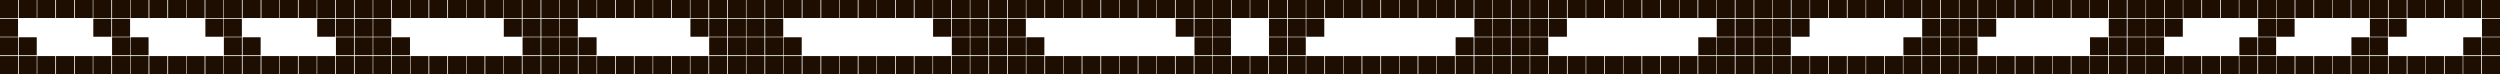 <?xml version="1.0" encoding="utf-8"?>
<!-- Generator: Adobe Illustrator 27.3.1, SVG Export Plug-In . SVG Version: 6.00 Build 0)  -->
<svg version="1.1" id="Слой_1" xmlns="http://www.w3.org/2000/svg" xmlns:xlink="http://www.w3.org/1999/xlink" x="0px" y="0px"
	 viewBox="0 0 972.6 28.8" style="enable-background:new 0 0 972.6 28.8;" xml:space="preserve">
<style type="text/css">
	.st0{fill:#1E0E01;}
</style>
<path class="st0" d="M0,0h7v7H0V0z M0,7.3h7v7H0V7.3z M7.3,0h7v7h-7V0z M14.5,0h7v7h-7V0z M21.8,0h7v7h-7V0z M29.1,0h7v7h-7V0z
	 M36.3,0h7v7h-7V0z M36.3,7.3h7v7h-7V7.3z M43.6,0h7v7h-7V0z M43.6,7.3h7v7h-7V7.3z M50.8,0h7v7h-7V0z M58.1,0h7v7h-7V0z M65.4,0h7
	v7h-7V0z M72.6,0h7v7h-7V0z M79.9,0h7v7h-7V0z M79.9,7.3h7v7h-7V7.3z M87.1,0h7v7h-7V0z M87.1,7.3h7v7h-7V7.3z M94.4,0h7v7h-7V0z
	 M101.7,0h7v7h-7V0z M108.9,0h7v7h-7C108.9,7,108.9,0,108.9,0z M116.2,0h7v7h-7V0z M123.4,0h7v7h-7V0z M123.4,7.3h7v7h-7V7.3z
	 M130.7,0h7v7h-7V0z M130.7,7.3h7v7h-7V7.3z M138,0h7v7h-7V0z M138,7.3h7v7h-7V7.3z M145.2,0h7v7h-7V0z M145.2,7.3h7v7h-7V7.3z
	 M152.5,0h7v7h-7V0z M159.7,0h7v7h-7V0z M167,0h7v7h-7V0z M174.3,0h7v7h-7V0z M181.5,0h7v7h-7V0z M188.8,0h7v7h-7V0z M196,0h7v7h-7
	V0z M196,7.3h7v7h-7V7.3z M203.3,0h7v7h-7V0z M203.3,7.3h7v7h-7V7.3z M210.6,0h7v7h-7V0z M210.6,7.3h7v7h-7V7.3z M217.8,0h7v7h-7V0z
	 M217.8,7.3h7v7h-7V7.3z M225.1,0h7v7h-7V0z M232.3,0h7v7h-7V0z M239.6,0h7v7h-7V0z M246.9,0h7v7h-7V0z M254.1,0h7v7h-7V0z M261.4,0
	h7v7h-7V0z M268.6,0h7v7h-7V0z M268.6,7.3h7v7h-7V7.3z M275.9,0h7v7h-7V0z M275.9,7.3h7v7h-7V7.3z M283.2,0h7v7h-7V0z M283.2,7.3h7
	v7h-7V7.3z M290.4,0h7v7h-7V0z M290.4,7.3h7v7h-7V7.3z M297.7,0h7v7h-7V0z M297.7,7.3h7v7h-7V7.3z M304.9,0h7v7h-7V0z M312.2,0h7v7
	h-7V0z M319.5,0h7v7h-7V0z M326.7,0h7v7h-7V0z M334,0h7v7h-7V0z M341.2,0h7v7h-7V0z M348.5,0h7v7h-7V0z M355.8,0h7v7h-7V0z M363,0h7
	v7h-7V0z M363,7.3h7v7h-7V7.3z M370.3,0h7v7h-7V0z M370.3,7.3h7v7h-7V7.3z M377.5,0h7v7h-7V0z M377.5,7.3h7v7h-7V7.3z M384.8,0h7v7
	h-7V0z M384.8,7.3h7v7h-7V7.3z M392.1,0h7v7h-7V0z M392.1,7.3h7v7h-7V7.3z M399.3,0h7v7h-7V0z M406.6,0h7v7h-7V0z M413.8,0h7v7h-7V0
	z M421.1,0h7v7h-7V0z M428.4,0h7v7h-7V0z M435.6,0h7v7h-7V0z M442.9,0h7v7h-7V0z M450.1,0h7v7h-7V0z M457.4,0h7v7h-7V0z M457.4,7.3
	h7v7h-7V7.3z M464.7,0h7v7h-7V0z M464.7,7.3h7v7h-7V7.3z M471.9,0h7v7h-7V0z M471.9,7.3h7v7h-7V7.3z M479.2,0h7v7h-7V0z M486.4,0h7
	v7h-7V0z M493.7,0h7v7h-7V0z M493.7,7.3h7v7h-7V7.3z M501,0h7v7h-7V0z M501,7.3h7v7h-7V7.3z M508.2,0h7v7h-7V0z M508.2,7.3h7v7h-7
	V7.3z M515.5,0h7v7h-7V0z M522.7,0h7v7h-7V0z M530,0h7v7h-7V0z M537.3,0h7v7h-7V0z M544.5,0h7v7h-7V0z M551.8,0h7v7h-7V0z M559,0h7
	v7h-7V0z M566.3,0h7v7h-7V0z M573.6,0h7v7h-7V0z M573.6,7.3h7v7h-7V7.3z M580.8,0h7v7h-7V0z M580.8,7.3h7v7h-7V7.3z M588.1,0h7v7h-7
	V0z M588.1,7.3h7v7h-7V7.3z M595.3,0h7v7h-7V0z M595.3,7.3h7v7h-7V7.3z M602.6,0h7v7h-7V0z M602.6,7.3h7v7h-7V7.3z M609.9,0h7v7h-7
	V0z M617.1,0h7v7h-7V0z M624.4,0h7v7h-7V0z M631.6,0h7v7h-7V0z M638.9,0h7v7h-7V0z M646.2,0h7v7h-7V0z M653.4,0h7v7h-7V0z M660.7,0
	h7v7h-7V0z M667.9,0h7v7h-7V0z M667.9,7.3h7v7h-7V7.3z M675.2,0h7v7h-7V0z M675.2,7.3h7v7h-7V7.3z M682.5,0h7v7h-7V0z M682.5,7.3h7
	v7h-7V7.3z M689.7,0h7v7h-7V0z M689.7,7.3h7v7h-7V7.3z M697,0h7v7h-7V0z M697,7.3h7v7h-7V7.3z M704.2,0h7v7h-7V0z M711.5,0h7v7h-7V0
	z M718.8,0h7v7h-7V0z M726,0h7v7h-7V0z M733.3,0h7v7h-7V0z M740.5,0h7v7h-7V0z M747.8,0h7v7h-7V0z M747.8,7.3h7v7h-7V7.3z M755.1,0
	h7v7h-7V0z M755.1,7.3h7v7h-7V7.3z M762.3,0h7v7h-7V0z M762.3,7.3h7v7h-7V7.3z M769.6,0h7v7h-7V0z M769.6,7.3h7v7h-7V7.3z M776.8,0
	h7v7h-7V0z M784.1,0h7v7h-7V0z M791.4,0h7v7h-7V0z M798.6,0h7v7h-7V0z M805.9,0h7v7h-7V0z M813.1,0h7v7h-7V0z M820.4,0h7v7h-7V0z
	 M820.4,7.3h7v7h-7V7.3z M827.7,0h7v7h-7V0z M827.7,7.3h7v7h-7V7.3z M834.9,0h7v7h-7V0z M834.9,7.3h7v7h-7V7.3z M842.2,0h7v7h-7V0z
	 M842.2,7.3h7v7h-7V7.3z M849.4,0h7v7h-7V0z M856.7,0h7v7h-7V0z M864,0h7v7h-7V0z M871.2,0h7v7h-7V0z M878.5,0h7v7h-7V0z M878.5,7.3
	h7v7h-7V7.3z M885.7,0h7v7h-7V0z M885.7,7.3h7v7h-7V7.3z M893,0h7v7h-7V0z M900.3,0h7v7h-7V0z M907.5,0h7v7h-7V0z M914.8,0h7v7h-7V0
	z M922,0h7v7h-7V0z M922,7.3h7v7h-7V7.3z M929.3,0h7v7h-7V0z M929.3,7.3h7v7h-7V7.3z M936.6,0h7v7h-7V0z M943.8,0h7v7h-7V0z
	 M951.1,0h7v7h-7V0z M958.3,0h7v7h-7V0z M965.6,0h7v7h-7V0z M965.6,7.3h7v7h-7V7.3z M0,14.5h7v7H0V14.5z M0,21.8h7v7H0V21.8z
	 M7.3,14.5h7v7h-7V14.5z M7.3,21.8h7v7h-7V21.8z M14.5,21.8h7v7h-7V21.8z M21.8,21.8h7v7h-7V21.8z M29.1,21.8h7v7h-7V21.8z
	 M36.3,21.8h7v7h-7V21.8z M43.6,14.5h7v7h-7V14.5z M43.6,21.8h7v7h-7V21.8z M50.8,14.5h7v7h-7V14.5z M50.8,21.8h7v7h-7V21.8z
	 M58.1,21.8h7v7h-7V21.8z M65.4,21.8h7v7h-7V21.8z M72.6,21.8h7v7h-7V21.8z M79.9,21.8h7v7h-7V21.8z M87.1,14.5h7v7h-7V14.5z
	 M87.1,21.8h7v7h-7V21.8z M94.4,14.5h7v7h-7V14.5z M94.4,21.8h7v7h-7V21.8z M101.7,21.8h7v7h-7V21.8z M108.9,21.8h7v7h-7
	C108.9,28.8,108.9,21.8,108.9,21.8z M116.2,21.8h7v7h-7V21.8z M123.4,21.8h7v7h-7V21.8z M130.7,14.5h7v7h-7V14.5z M130.7,21.8h7v7
	h-7V21.8z M138,14.5h7v7h-7V14.5z M138,21.8h7v7h-7V21.8z M145.2,14.5h7v7h-7V14.5z M145.2,21.8h7v7h-7V21.8z M152.5,14.5h7v7h-7
	V14.5z M152.5,21.8h7v7h-7V21.8z M159.7,21.8h7v7h-7V21.8z M167,21.8h7v7h-7V21.8z M174.3,21.8h7v7h-7V21.8z M181.5,21.8h7v7h-7
	V21.8z M188.8,21.8h7v7h-7V21.8z M196,21.8h7v7h-7V21.8z M203.3,14.5h7v7h-7V14.5z M203.3,21.8h7v7h-7V21.8z M210.6,14.5h7v7h-7
	V14.5z M210.6,21.8h7v7h-7V21.8z M217.8,14.5h7v7h-7V14.5z M217.8,21.8h7v7h-7V21.8z M225.1,14.5h7v7h-7V14.5z M225.1,21.8h7v7h-7
	V21.8z M232.3,21.8h7v7h-7V21.8z M239.6,21.8h7v7h-7V21.8z M246.9,21.8h7v7h-7V21.8z M254.1,21.8h7v7h-7V21.8z M261.4,21.8h7v7h-7
	V21.8z M268.6,21.8h7v7h-7V21.8z M275.9,14.5h7v7h-7V14.5z M275.9,21.8h7v7h-7V21.8z M283.2,14.5h7v7h-7V14.5z M283.2,21.8h7v7h-7
	V21.8z M290.4,14.5h7v7h-7V14.5z M290.4,21.8h7v7h-7V21.8z M297.7,14.5h7v7h-7V14.5z M297.7,21.8h7v7h-7V21.8z M304.9,14.5h7v7h-7
	V14.5z M304.9,21.8h7v7h-7V21.8z M312.2,21.8h7v7h-7V21.8z M319.5,21.8h7v7h-7V21.8z M326.7,21.8h7v7h-7V21.8z M334,21.8h7v7h-7
	V21.8z M341.2,21.8h7v7h-7V21.8z M348.5,21.8h7v7h-7V21.8z M355.8,21.8h7v7h-7V21.8z M363,21.8h7v7h-7V21.8z M370.3,14.5h7v7h-7
	V14.5z M370.3,21.8h7v7h-7V21.8z M377.5,14.5h7v7h-7V14.5z M377.5,21.8h7v7h-7V21.8z M384.8,14.5h7v7h-7V14.5z M384.8,21.8h7v7h-7
	V21.8z M392.1,14.5h7v7h-7V14.5z M392.1,21.8h7v7h-7V21.8z M399.3,14.5h7v7h-7V14.5z M399.3,21.8h7v7h-7V21.8z M406.6,21.8h7v7h-7
	V21.8z M413.8,21.8h7v7h-7V21.8z M421.1,21.8h7v7h-7V21.8z M428.4,21.8h7v7h-7V21.8z M435.6,21.8h7v7h-7V21.8z M442.9,21.8h7v7h-7
	V21.8z M450.1,21.8h7v7h-7V21.8z M457.4,21.8h7v7h-7V21.8z M464.7,14.5h7v7h-7V14.5z M464.7,21.8h7v7h-7V21.8z M471.9,14.5h7v7h-7
	V14.5z M471.9,21.8h7v7h-7V21.8z M479.2,21.8h7v7h-7V21.8z M486.4,21.8h7v7h-7V21.8z M493.7,14.5h7v7h-7V14.5z M493.7,21.8h7v7h-7
	V21.8z M501,14.5h7v7h-7V14.5z M501,21.8h7v7h-7V21.8z M508.2,21.8h7v7h-7V21.8z M515.5,21.8h7v7h-7V21.8z M522.7,21.8h7v7h-7V21.8z
	 M530,21.8h7v7h-7V21.8z M537.3,21.8h7v7h-7V21.8z M544.5,21.8h7v7h-7V21.8z M551.8,21.8h7v7h-7V21.8z M559,21.8h7v7h-7V21.8z
	 M566.3,14.5h7v7h-7V14.5z M566.3,21.8h7v7h-7V21.8z M573.6,14.5h7v7h-7V14.5z M573.6,21.8h7v7h-7V21.8z M580.8,14.5h7v7h-7V14.5z
	 M580.8,21.8h7v7h-7V21.8z M588.1,14.5h7v7h-7V14.5z M588.1,21.8h7v7h-7V21.8z M595.3,14.5h7v7h-7V14.5z M595.3,21.8h7v7h-7V21.8z
	 M602.6,21.8h7v7h-7V21.8z M609.9,21.8h7v7h-7V21.8z M617.1,21.8h7v7h-7V21.8z M624.4,21.8h7v7h-7V21.8z M631.6,21.8h7v7h-7V21.8z
	 M638.9,21.8h7v7h-7V21.8z M646.2,21.8h7v7h-7V21.8z M653.4,21.8h7v7h-7V21.8z M660.7,14.5h7v7h-7V14.5z M660.7,21.8h7v7h-7V21.8z
	 M667.9,14.5h7v7h-7V14.5z M667.9,21.8h7v7h-7V21.8z M675.2,14.5h7v7h-7V14.5z M675.2,21.8h7v7h-7V21.8z M682.5,14.5h7v7h-7V14.5z
	 M682.5,21.8h7v7h-7V21.8z M689.7,14.5h7v7h-7V14.5z M689.7,21.8h7v7h-7V21.8z M697,21.8h7v7h-7V21.8z M704.2,21.8h7v7h-7V21.8z
	 M711.5,21.8h7v7h-7V21.8z M718.8,21.8h7v7h-7V21.8z M726,21.8h7v7h-7V21.8z M733.3,21.8h7v7h-7V21.8z M740.5,14.5h7v7h-7V14.5z
	 M740.5,21.8h7v7h-7V21.8z M747.8,14.5h7v7h-7V14.5z M747.8,21.8h7v7h-7V21.8z M755.1,14.5h7v7h-7V14.5z M755.1,21.8h7v7h-7V21.8z
	 M762.3,14.5h7v7h-7V14.5z M762.3,21.8h7v7h-7V21.8z M769.6,21.8h7v7h-7V21.8z M776.8,21.8h7v7h-7V21.8z M784.1,21.8h7v7h-7V21.8z
	 M791.4,21.8h7v7h-7V21.8z M798.6,21.8h7v7h-7V21.8z M805.9,21.8h7v7h-7V21.8z M813.1,14.5h7v7h-7V14.5z M813.1,21.8h7v7h-7V21.8z
	 M820.4,14.5h7v7h-7V14.5z M820.4,21.8h7v7h-7V21.8z M827.7,14.5h7v7h-7V14.5z M827.7,21.8h7v7h-7V21.8z M834.9,14.5h7v7h-7V14.5z
	 M834.9,21.8h7v7h-7V21.8z M842.2,21.8h7v7h-7V21.8z M849.4,21.8h7v7h-7V21.8z M856.7,21.8h7v7h-7V21.8z M864,21.8h7v7h-7V21.8z
	 M871.2,14.5h7v7h-7V14.5z M871.2,21.8h7v7h-7V21.8z M878.5,14.5h7v7h-7V14.5z M878.5,21.8h7v7h-7V21.8z M885.7,21.8h7v7h-7V21.8z
	 M893,21.8h7v7h-7V21.8z M900.3,21.8h7v7h-7V21.8z M907.5,21.8h7v7h-7V21.8z M914.8,14.5h7v7h-7V14.5z M914.8,21.8h7v7h-7V21.8z
	 M922,14.5h7v7h-7V14.5z M922,21.8h7v7h-7V21.8z M929.3,21.8h7v7h-7V21.8z M936.6,21.8h7v7h-7V21.8z M943.8,21.8h7v7h-7V21.8z
	 M951.1,21.8h7v7h-7V21.8z M958.3,14.5h7v7h-7V14.5z M958.3,21.8h7v7h-7V21.8z M965.6,14.5h7v7h-7V14.5z M965.6,21.8h7v7h-7V21.8z"
	/>
</svg>
